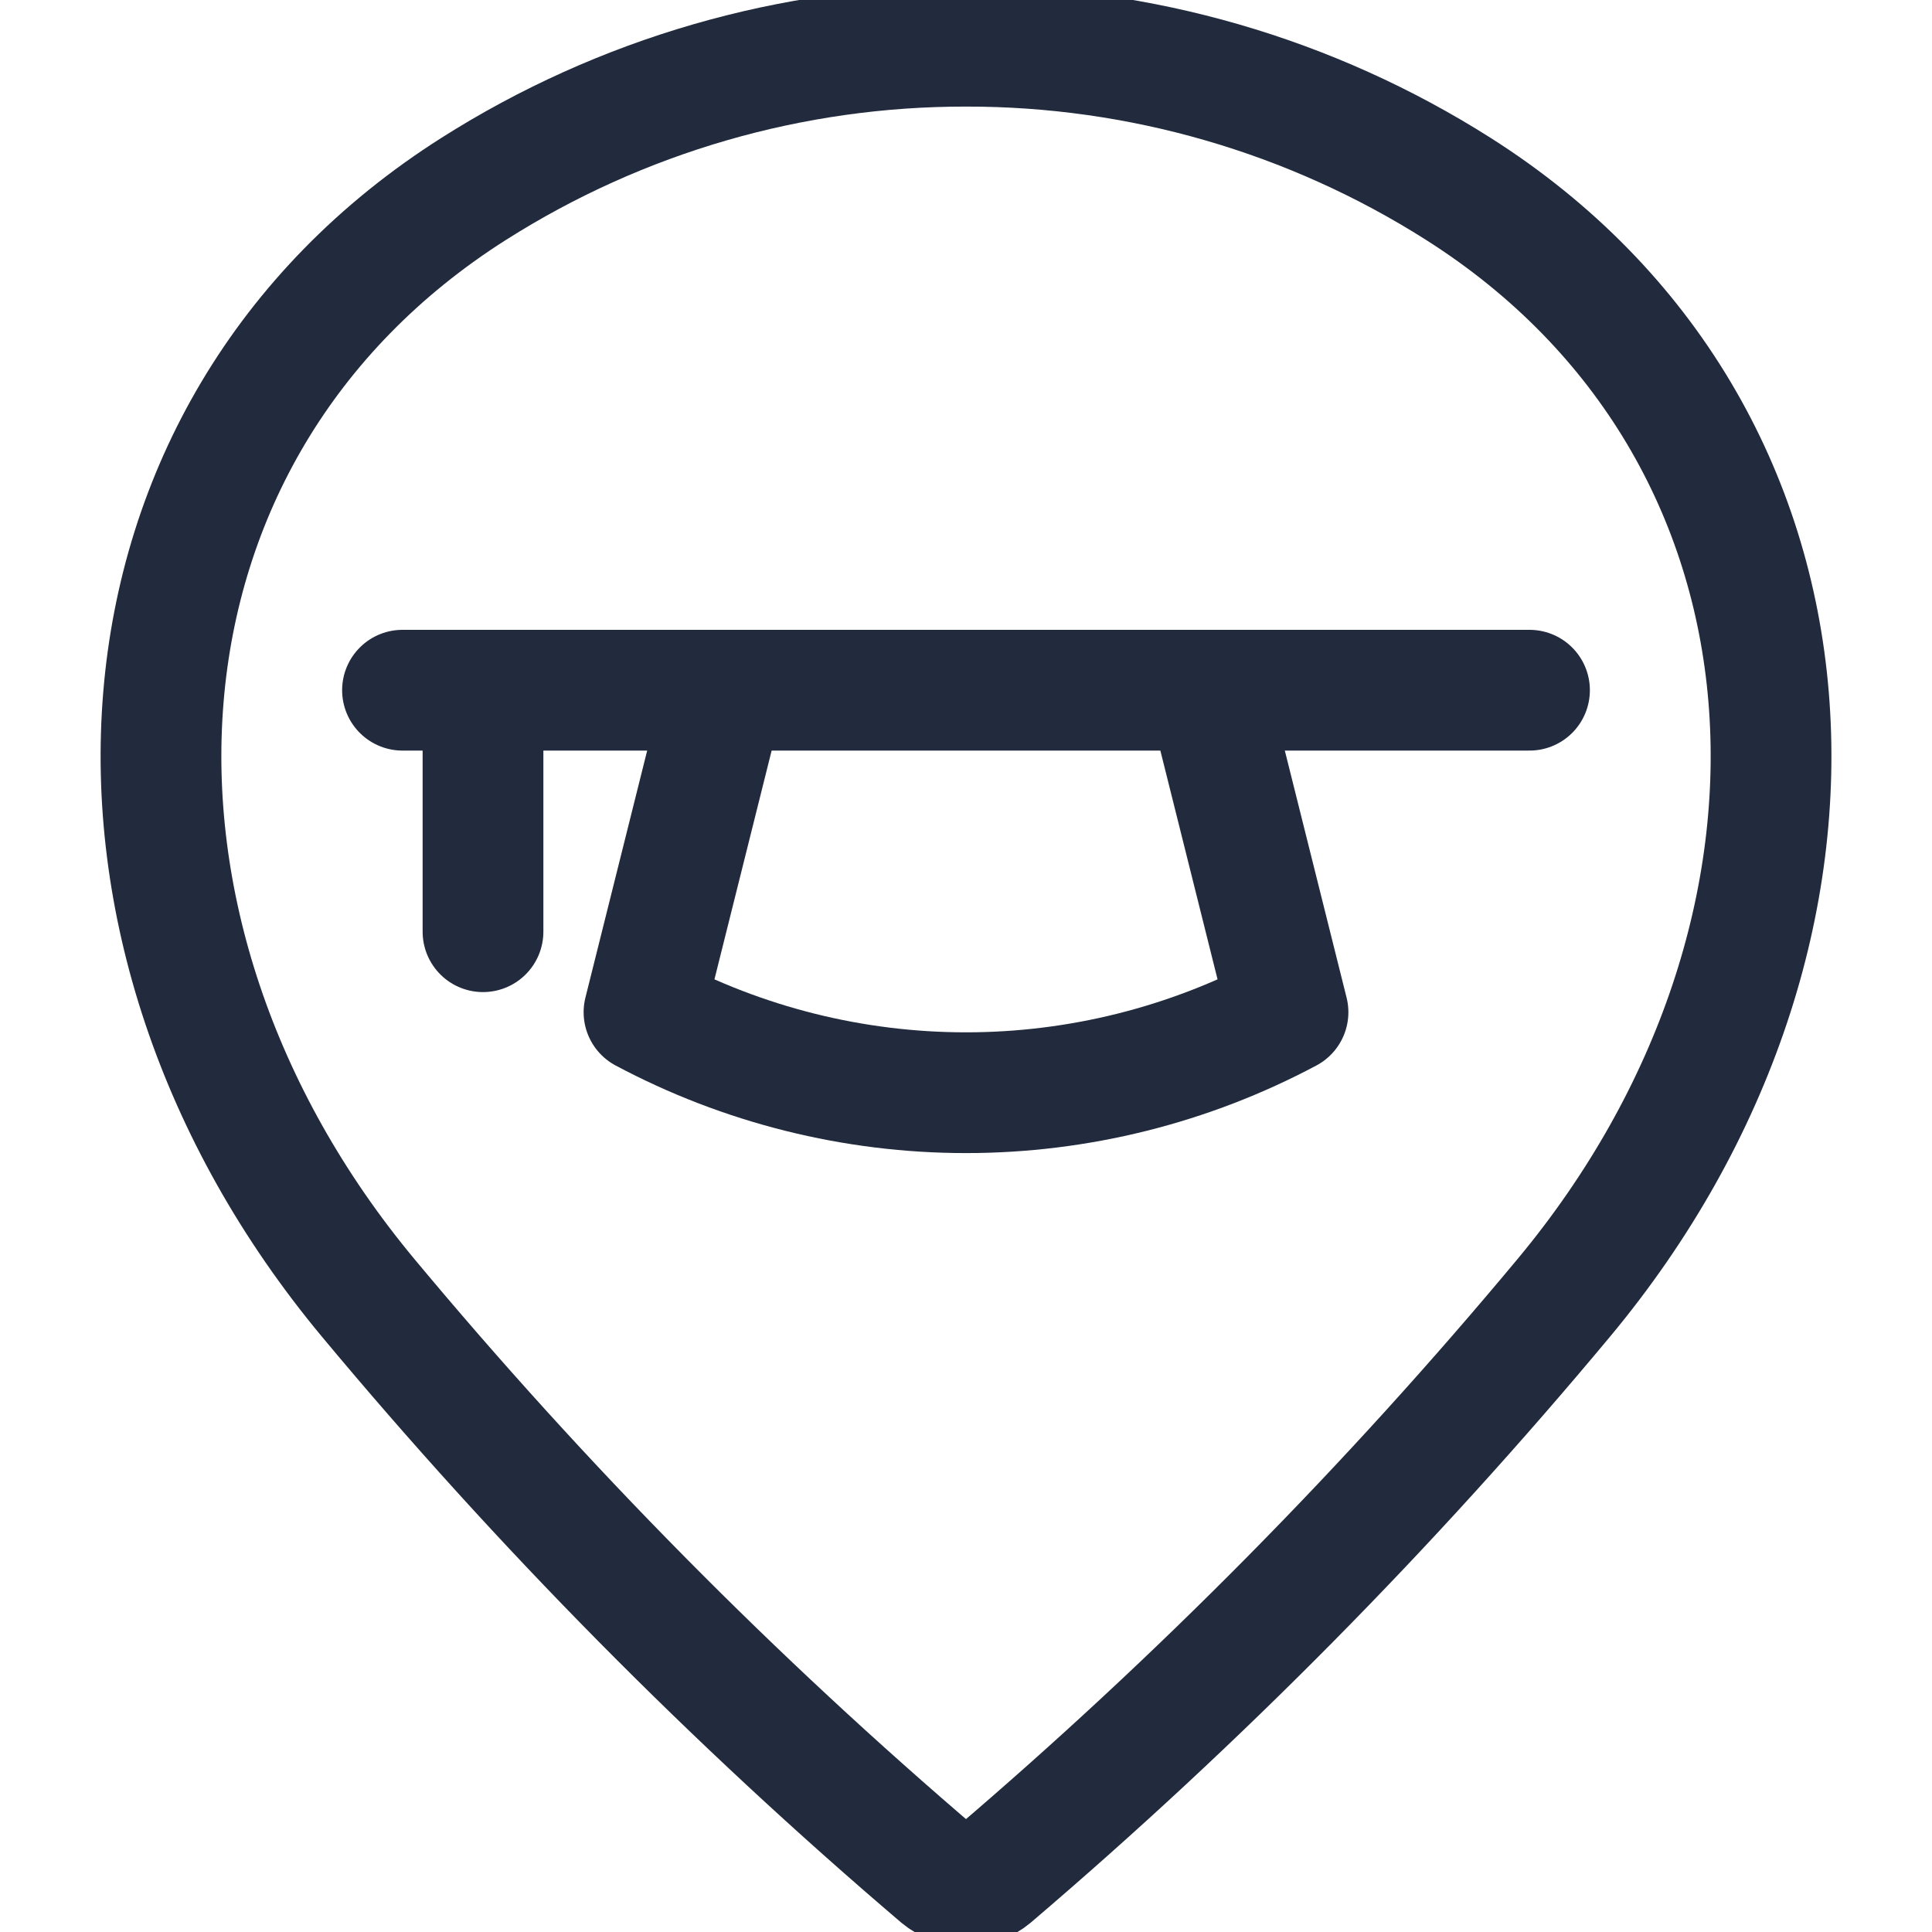 <svg width="24" height="24" viewBox="0 0 24 24" fill="none" xmlns="http://www.w3.org/2000/svg">

<path d="M15 8.574L16 12.574C14.769 13.23 13.395 13.574 12 13.574C10.605 13.574 9.231 13.23 8 12.574L9 8.574" stroke="#212B3D" stroke-width="1.5" stroke-linecap="round" stroke-linejoin="round"/>
<path d="M19 8.574H5" stroke="#212B3D" stroke-width="1.5" stroke-linecap="round" stroke-linejoin="round"/>
<path d="M6 8.574V11.574" stroke="#212B3D" stroke-width="1.5" stroke-linecap="round" stroke-linejoin="round"/>
<path d="M12 0.574C14.164 0.571 16.284 1.185 18.112 2.344C22.862 5.355 23.212 11.574 19.427 16.121C17.267 18.715 14.89 21.12 12.321 23.31C12.231 23.385 12.117 23.427 12 23.427C11.883 23.427 11.769 23.385 11.679 23.31C9.11 21.121 6.733 18.716 4.573 16.122C0.789 11.574 1.138 5.355 5.888 2.344C7.716 1.185 9.836 0.571 12 0.574V0.574Z" stroke="#212B3D" stroke-width="1.5" stroke-linecap="round" stroke-linejoin="round"/>






</svg>
